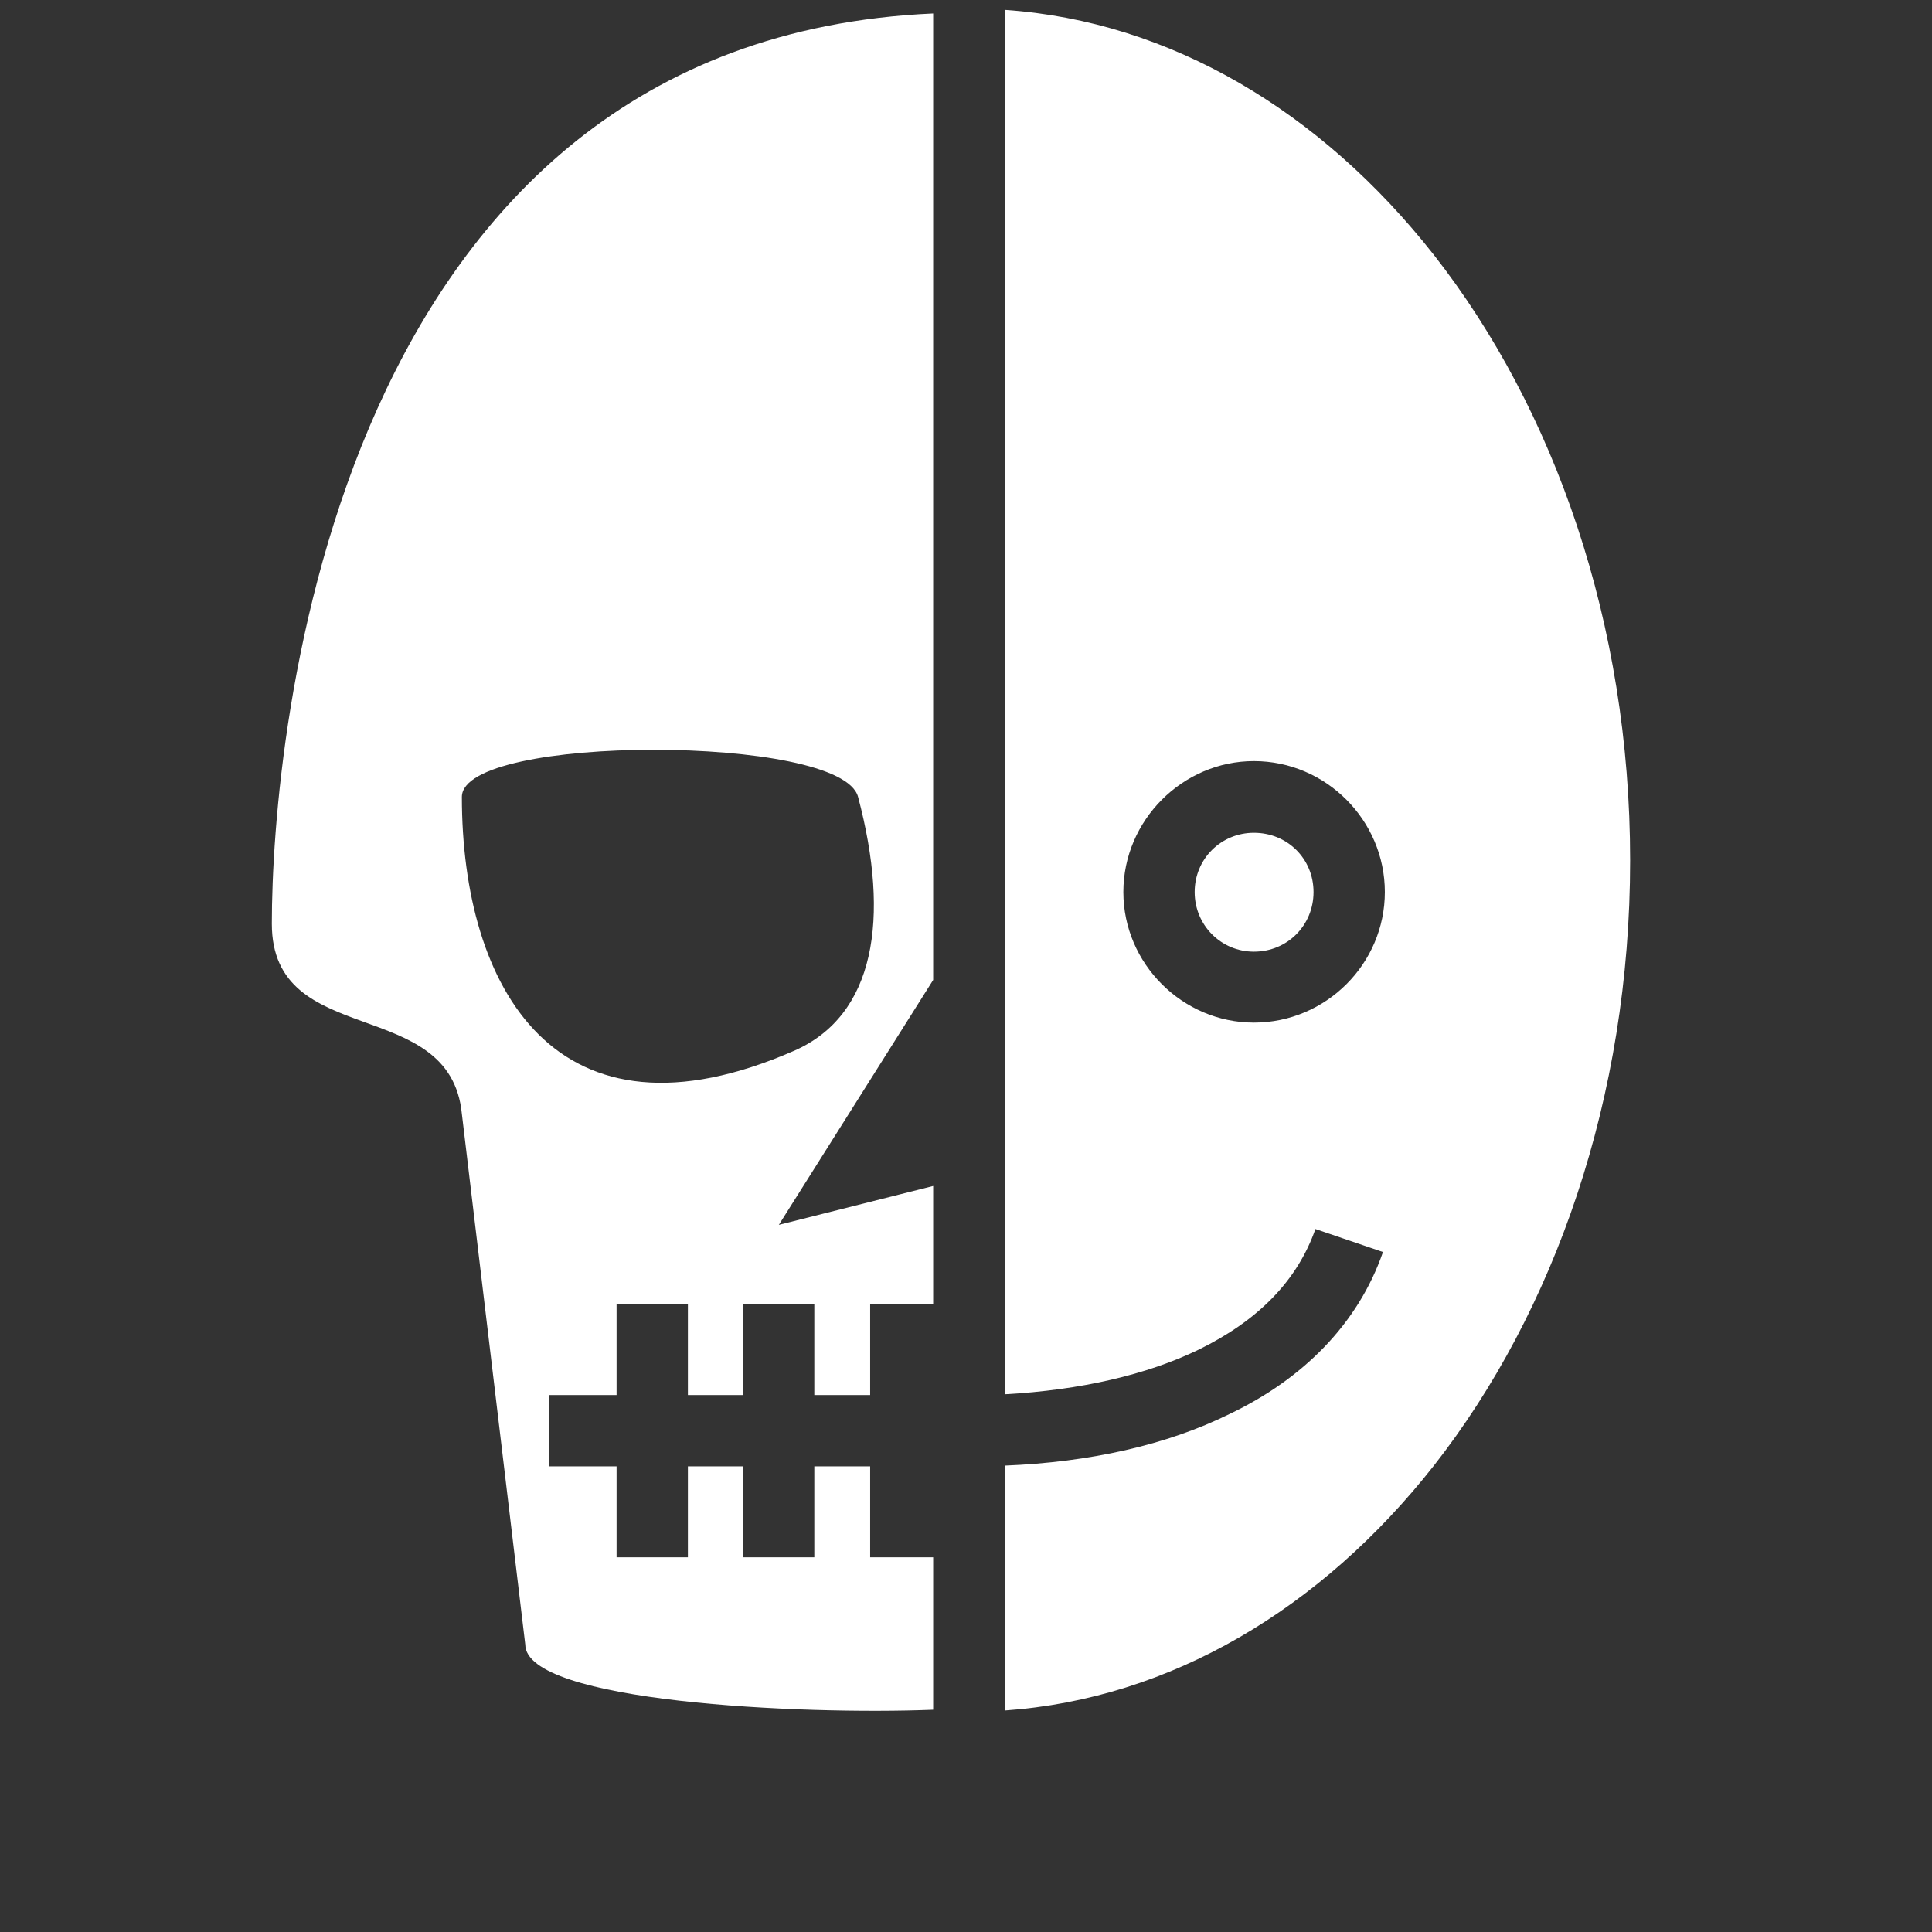 <svg xmlns="http://www.w3.org/2000/svg" viewBox="0 0 512 512" style="height: 512px; width: 512px;"><rect x="0" y="0" width="512" height="512" fill="#333333" stroke="none"/><g class="" transform="translate(0,-28)" style=""><path d="M266.3 30.62V397.5c20.1-1.1 37.7-5.2 51.3-11.8 15.8-7.7 26.2-18.3 31-32l17.9 6.1c-6.6 19.1-21.3 33.7-40.6 42.9-16.8 8.3-37.2 12.8-59.6 13.7v64.9c43.9-3.1 83.8-26.9 113.7-64.9 31.9-40.7 52-97.5 52-160.4 0-62.9-20.1-119.7-52-160.44-29.9-38.03-69.8-61.92-113.7-64.94zm-19 .95C88.21 38.6 72.04 223.4 72.04 272.8c0 33.6 47.26 18.6 50.36 50.4l16.8 140.6c0 15.3 73.2 18.7 108.1 17.3v-40.4h-16.7v-24.1h-14.8v24.1h-18.9v-24.1h-14.6v24.1h-18.9v-24.1h-17.8v-18.9h17.8v-24.1h18.9v24.1h14.6v-24.1h18.9v24.1h14.8v-24.1h16.7v-31.3l-40.9 10.3 40.9-64.9zM173.2 226.7c25.8 0 52 4.1 54.2 12.5 8.6 32.4 4.4 57.8-16.8 67.2-63.4 27.8-88.2-16.8-88.2-67.2 0-8.4 25.2-12.5 50.8-12.5zm159.1 3c19.1 0 34.7 15.7 34.7 34.7 0 19-15.6 34.6-34.7 34.6-18.9 0-34.6-15.6-34.6-34.6s15.7-34.7 34.6-34.7zm0 19c-8.7 0-15.7 6.9-15.7 15.7 0 8.8 7 15.8 15.7 15.8 8.9 0 15.8-7 15.8-15.8s-6.9-15.7-15.8-15.7z" fill="#fff" fill-opacity="1"></path></g></svg>